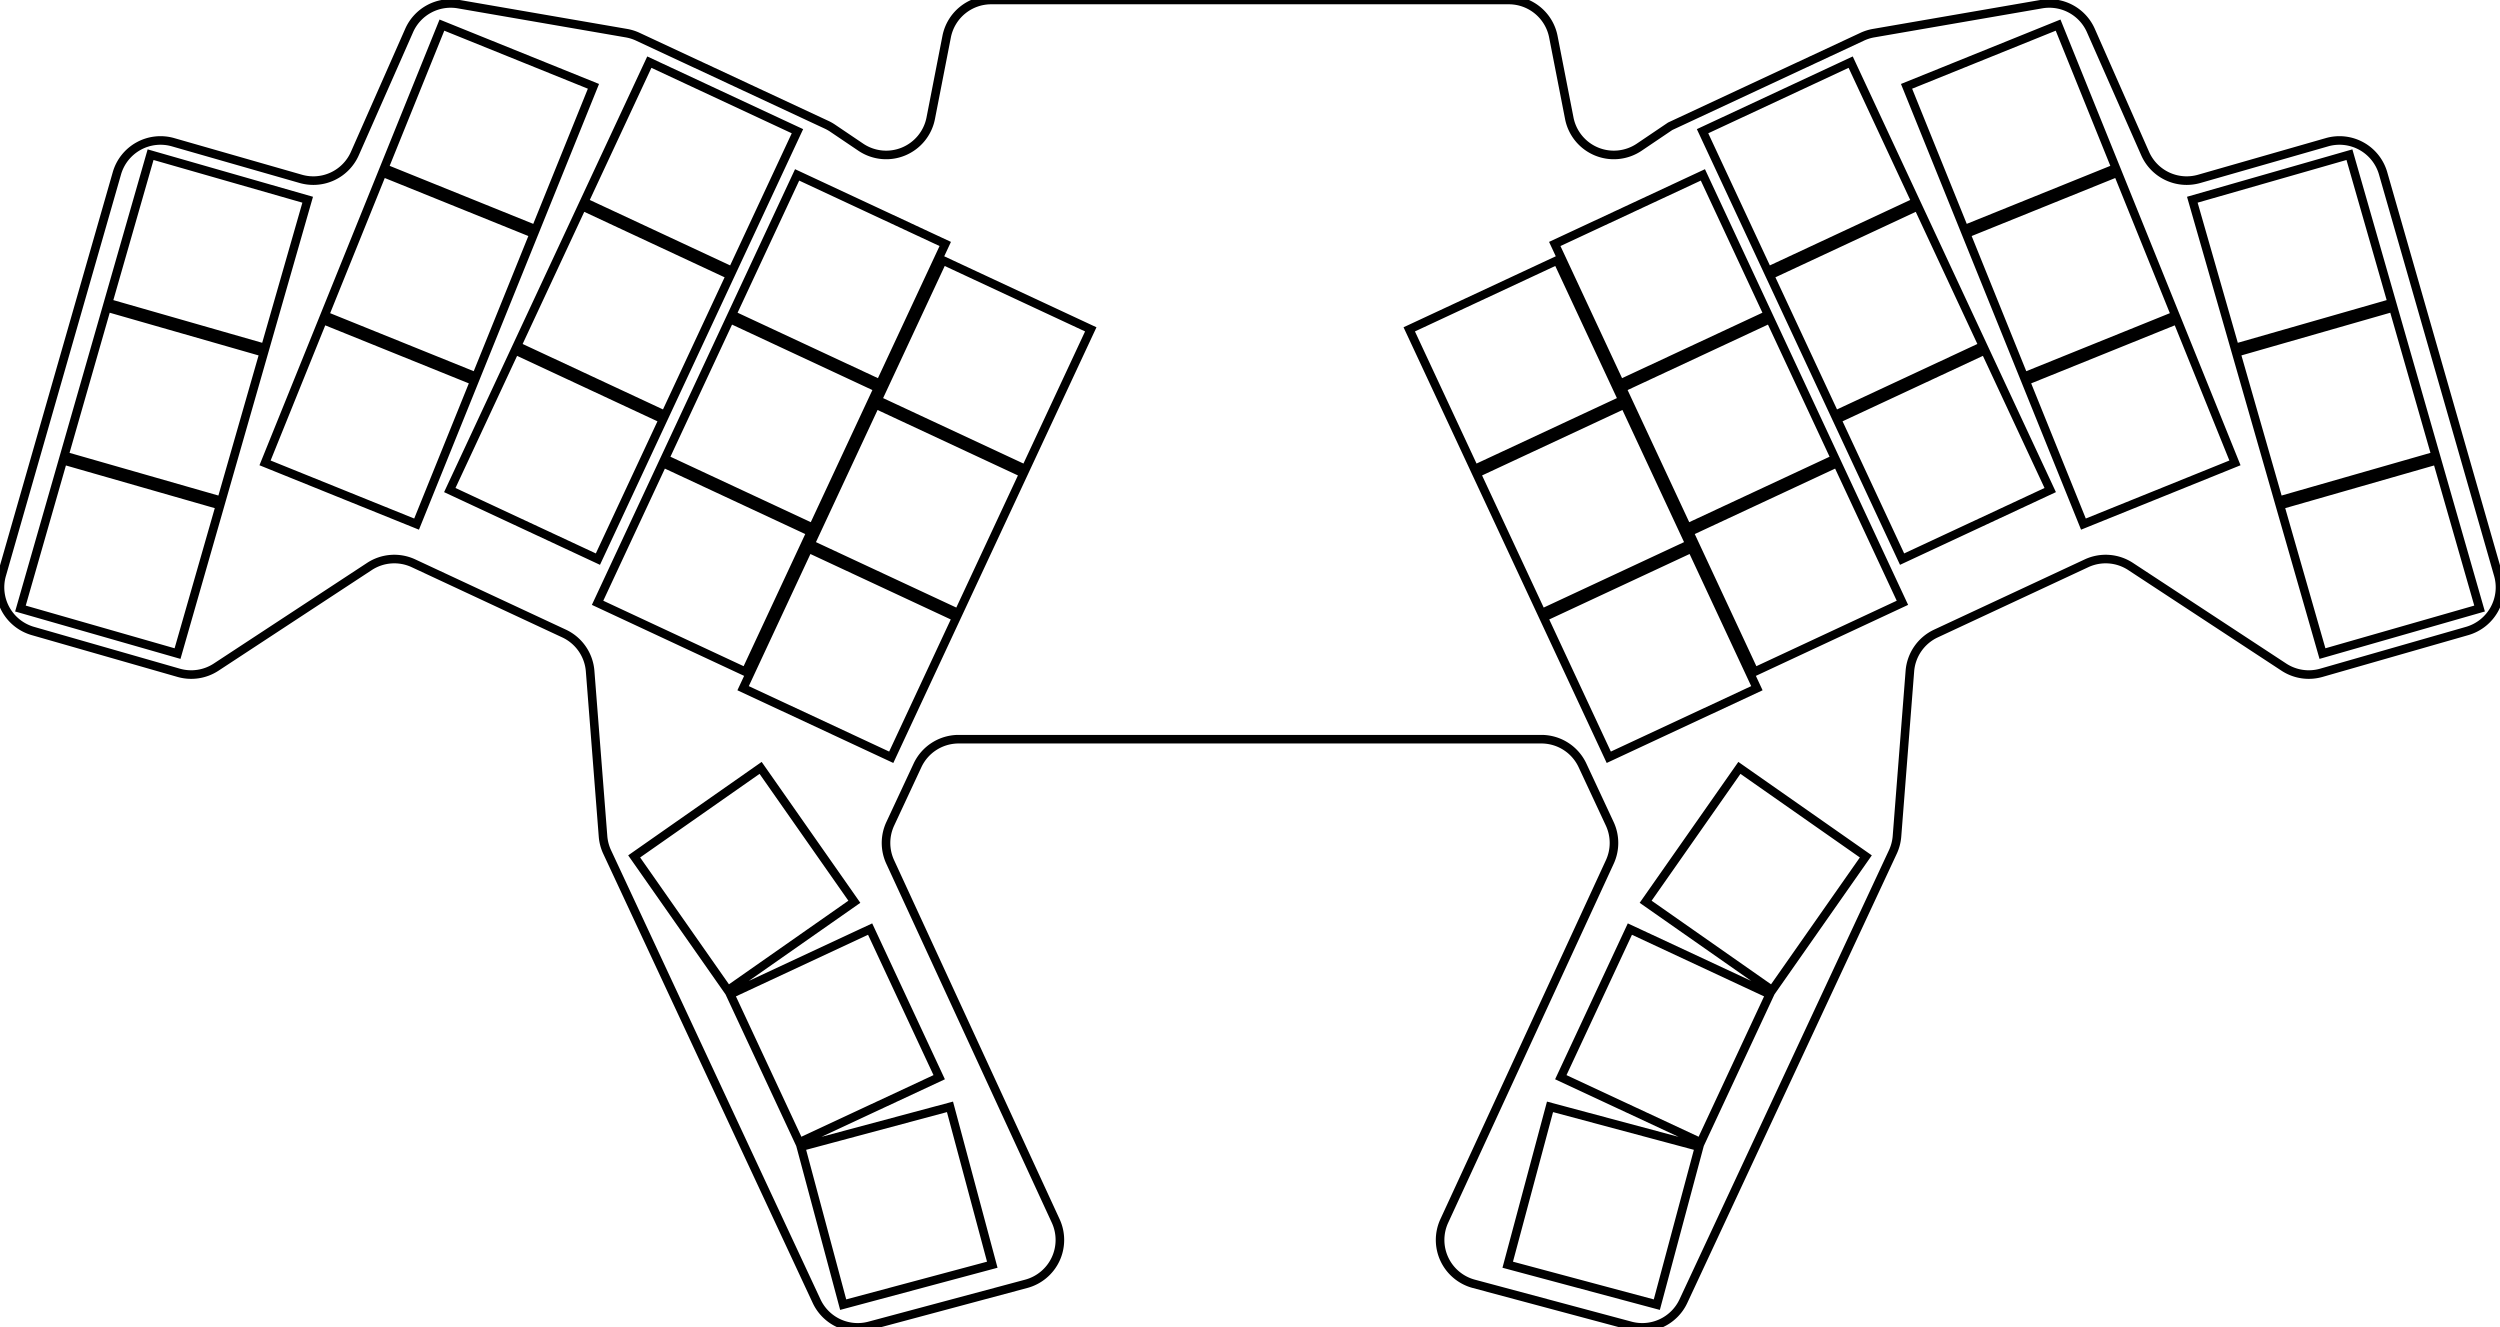 <svg width="275.335mm" height="146.188mm" viewBox="0 0 275.335 146.188" xmlns="http://www.w3.org/2000/svg"><g id="svgGroup" stroke-linecap="round" fill-rule="evenodd" font-size="9pt" stroke="#000" stroke-width="0.25mm" fill="none" style="stroke:#000;stroke-width:0.25mm;fill:none"><path d="M 0.194 63.31 L 12.873 19.092 A 5 5 0 0 1 19.058 15.664 L 33.129 19.699 A 5 5 0 0 0 39.082 16.911 L 45.061 3.361 A 5 5 0 0 1 50.487 0.453 L 68.982 3.65 A 5 5 0 0 1 70.243 4.045 L 91.032 13.739 A 5 5 0 0 1 91.718 14.128 L 94.798 16.208 A 5 5 0 0 0 102.505 13.023 L 104.258 4.042 A 5 5 0 0 1 109.165 0 L 166.17 0 A 5 5 0 0 1 171.077 4.042 L 172.831 13.023 A 5 5 0 0 0 180.537 16.208 L 183.945 13.906 L 205.092 4.045 A 5 5 0 0 1 206.353 3.65 L 224.849 0.453 A 5 5 0 0 1 230.275 3.361 L 236.253 16.911 A 5 5 0 0 0 242.206 19.699 L 256.278 15.664 A 5 5 0 0 1 262.462 19.092 L 275.142 63.31 A 5 5 0 0 1 271.713 69.494 L 255.654 74.099 A 5 5 0 0 1 251.532 73.473 L 234.652 62.391 A 5 5 0 0 0 229.794 62.039 L 213.214 69.771 A 5 5 0 0 0 210.343 73.913 L 208.922 92.107 A 5 5 0 0 1 208.468 93.831 L 185.4 143.301 A 5 5 0 0 1 179.575 146.017 L 162.312 141.392 A 5 5 0 0 1 159.065 134.468 L 177.295 94.931 A 5 5 0 0 0 177.286 90.725 L 174.288 84.297 A 5 5 0 0 0 169.757 81.41 L 105.578 81.41 A 5 5 0 0 0 101.047 84.297 L 98.05 90.725 A 5 5 0 0 0 98.041 94.931 L 116.27 134.468 A 5 5 0 0 1 113.023 141.392 L 95.761 146.017 A 5 5 0 0 1 89.935 143.301 L 66.867 93.831 A 5 5 0 0 1 66.414 92.107 L 64.993 73.913 A 5 5 0 0 0 62.121 69.771 L 45.541 62.039 A 5 5 0 0 0 40.684 62.391 L 23.803 73.473 A 5 5 0 0 1 19.681 74.099 L 3.622 69.494 A 5 5 0 0 1 0.194 63.31 Z M 69.843 94.32 L 80.167 109.065 L 94.093 99.314 L 83.769 84.57 L 69.843 94.32 Z M 195.168 109.065 L 205.492 94.32 L 191.567 84.57 L 181.242 99.314 L 195.168 109.065 Z M 88.205 126.301 L 92.863 143.688 L 109.284 139.288 L 104.625 121.901 L 88.205 126.301 Z M 182.472 143.688 L 187.131 126.301 L 170.71 121.901 L 166.051 139.288 L 182.472 143.688 Z M 2.251 67.021 L 19.553 71.982 L 24.239 55.641 L 6.936 50.679 L 2.251 67.021 Z M 11.898 33.376 L 29.201 38.338 L 33.886 21.996 L 16.584 17.035 L 11.898 33.376 Z M 7.074 50.199 L 24.377 55.16 L 29.063 38.819 L 11.76 33.857 L 7.074 50.199 Z M 255.782 71.982 L 273.085 67.021 L 268.399 50.679 L 251.096 55.641 L 255.782 71.982 Z M 250.958 55.16 L 268.261 50.199 L 263.575 33.857 L 246.273 38.819 L 250.958 55.16 Z M 246.135 38.338 L 263.437 33.376 L 258.752 17.035 L 241.449 21.996 L 246.135 38.338 Z M 209.485 61.579 L 225.799 53.972 L 218.614 38.565 L 202.301 46.172 L 209.485 61.579 Z M 185.812 58.136 L 202.126 50.529 L 194.941 35.122 L 178.628 42.729 L 185.812 58.136 Z M 49.537 53.972 L 65.85 61.579 L 73.035 46.172 L 56.721 38.565 L 49.537 53.972 Z M 64.328 22.251 L 80.642 29.858 L 87.826 14.451 L 71.513 6.844 L 64.328 22.251 Z M 65.814 66.389 L 82.127 73.997 L 89.312 58.589 L 72.998 50.982 L 65.814 66.389 Z M 73.21 50.529 L 89.523 58.136 L 96.708 42.729 L 80.394 35.122 L 73.21 50.529 Z M 80.606 34.669 L 96.919 42.276 L 104.104 26.869 L 87.79 19.261 L 80.606 34.669 Z M 81.841 75.794 L 98.155 83.401 L 105.339 67.994 L 89.026 60.387 L 81.841 75.794 Z M 89.237 59.934 L 105.55 67.541 L 112.735 52.133 L 96.421 44.526 L 89.237 59.934 Z M 96.633 44.073 L 112.946 51.68 L 120.131 36.273 L 103.817 28.666 L 96.633 44.073 Z M 178.416 42.276 L 194.73 34.669 L 187.545 19.261 L 171.232 26.869 L 178.416 42.276 Z M 177.181 83.401 L 193.494 75.794 L 186.31 60.387 L 169.996 67.994 L 177.181 83.401 Z M 169.785 67.541 L 186.098 59.934 L 178.914 44.526 L 162.6 52.133 L 169.785 67.541 Z M 162.389 51.68 L 178.703 44.073 L 171.518 28.666 L 155.205 36.273 L 162.389 51.68 Z M 80.423 109.507 L 88.03 125.821 L 103.437 118.636 L 95.83 102.323 L 80.423 109.507 Z M 187.305 125.821 L 194.912 109.507 L 179.505 102.323 L 171.898 118.636 L 187.305 125.821 Z M 193.208 73.997 L 209.521 66.389 L 202.337 50.982 L 186.023 58.589 L 193.208 73.997 Z M 56.933 38.112 L 73.246 45.719 L 80.431 30.312 L 64.117 22.704 L 56.933 38.112 Z M 202.089 45.719 L 218.403 38.112 L 211.218 22.704 L 194.905 30.312 L 202.089 45.719 Z M 194.693 29.858 L 211.007 22.251 L 203.822 6.844 L 187.509 14.451 L 194.693 29.858 Z M 35.746 34.753 L 52.435 41.496 L 58.803 25.734 L 42.114 18.991 L 35.746 34.753 Z M 42.301 18.527 L 58.991 25.27 L 65.359 9.508 L 48.67 2.765 L 42.301 18.527 Z M 229.456 57.722 L 246.145 50.979 L 239.777 35.217 L 223.087 41.96 L 229.456 57.722 Z M 222.9 41.496 L 239.589 34.753 L 233.221 18.991 L 216.532 25.734 L 222.9 41.496 Z M 216.345 25.27 L 233.034 18.527 L 226.666 2.765 L 209.976 9.508 L 216.345 25.27 Z M 29.19 50.979 L 45.88 57.722 L 52.248 41.96 L 35.559 35.217 L 29.19 50.979 Z" vector-effect="non-scaling-stroke"/></g></svg>